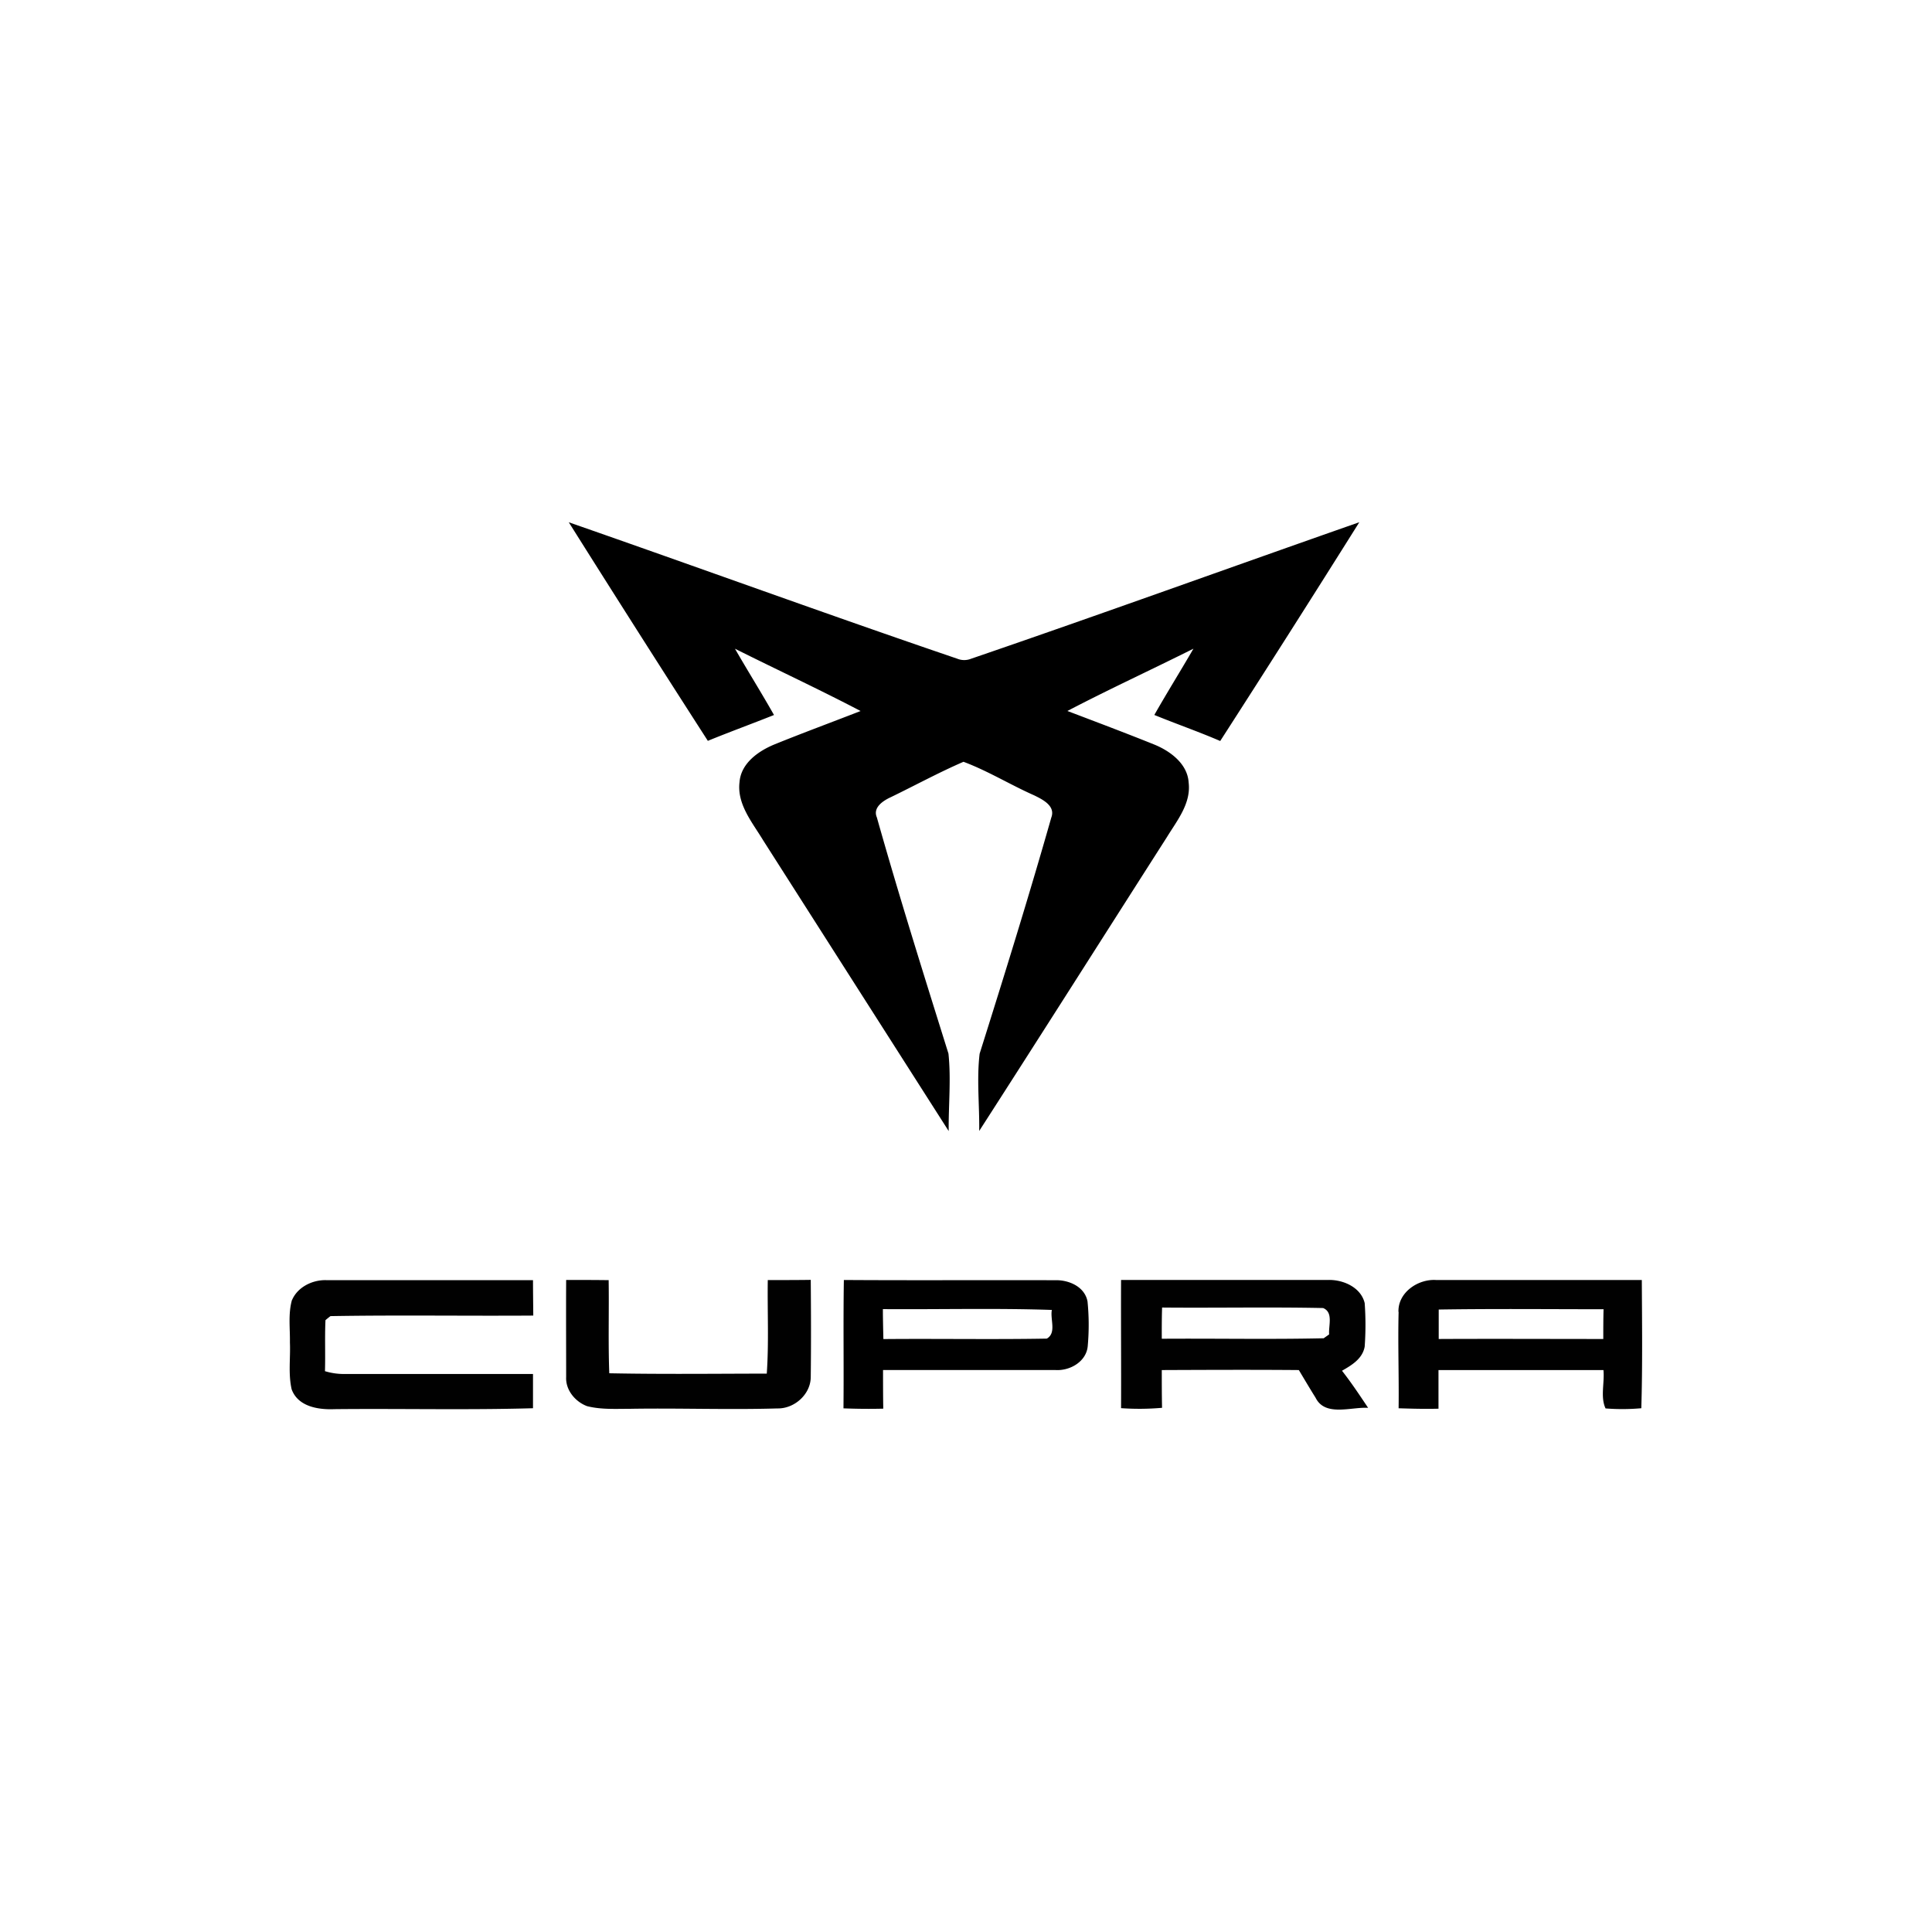 <svg id="Layer_1" data-name="Layer 1" xmlns="http://www.w3.org/2000/svg" viewBox="0 0 500 500"><defs><style>.cls-1{fill:#fff;}.cls-2{fill:#010101;}</style></defs><rect class="cls-1" width="500" height="500"/><path d="M147.15,135.15c33.57,11.68,67,23.89,100.61,35.33a4.76,4.76,0,0,0,3.56,0c33.59-11.5,67-23.61,100.47-35.33q-17.84,28.42-36,56.62c-5.61-2.42-11.4-4.43-17.05-6.74,3.27-5.77,6.8-11.41,10.12-17.15C298,173.32,287,178.38,276.24,184c7.51,2.86,15,5.67,22.49,8.69,4.15,1.69,8.61,5,8.89,9.83.66,5.41-3,9.84-5.65,14.17-16.19,25.33-32.29,50.73-48.55,76,.09-6.67-.68-13.41.11-20,6.4-20.31,12.72-40.64,18.55-61.12,1.14-3-2.26-4.67-4.45-5.74-6.17-2.73-12-6.34-18.28-8.68-6.41,2.78-12.56,6.13-18.85,9.18-1.94.89-4.68,2.67-3.57,5.21,5.78,20.48,12.17,40.81,18.53,61.13.7,6.63,0,13.37.06,20.05q-24-37.59-48-75.22c-2.78-4.62-6.83-9.33-6.13-15.09.37-4.84,4.8-8,9-9.74,7.39-3,14.89-5.76,22.33-8.66C212,178.4,201,173.29,190.21,167.89c3.31,5.75,6.83,11.37,10.1,17.15-5.69,2.27-11.45,4.37-17.12,6.69q-18.15-28.2-36-56.58Zm71.14,229.3c.11-11.07-.08-22.12.1-33.19,18.21.12,36.43,0,54.64.06,3.56-.12,7.71,1.66,8.42,5.5a60.52,60.52,0,0,1,.07,11.34c-.23,4.16-4.58,6.67-8.42,6.4-14.86,0-29.71,0-44.57,0,0,3.33,0,6.64.06,10-3.43.09-6.87.05-10.3-.08m10.2-25.68c0,2.58.07,5.16.13,7.75,14.1-.13,28.2.13,42.3-.12,2.56-1.48.82-5,1.3-7.42-14.56-.49-29.15-.1-43.73-.21Z"/><path class="cls-2" d="M75.62,336.36c1.46-3.3,5.24-5.14,8.76-5.06,17.85,0,35.7,0,53.56,0,0,3.05.05,6.12.07,9.17-17.49.12-35-.16-52.49.14-.32.25-1,.78-1.29,1.05-.2,4.39,0,8.8-.13,13.2a16.9,16.9,0,0,0,4.84.73c16.34,0,32.69,0,49,0q0,4.43,0,8.86c-17.12.49-34.27.06-51.39.24-4.2.17-9.41-.64-11.07-5.13-.91-4-.28-8.09-.45-12.12.06-3.66-.48-7.43.53-11Zm70.9,20c0-8.37-.05-16.75,0-25.11,3.66,0,7.33,0,11,.05.12,8-.14,16.07.16,24.1,13.58.27,27.18.11,40.76.09.56-8.06.14-16.15.26-24.21,3.71,0,7.41,0,11.12-.05.07,8.36.1,16.74,0,25.11,0,4.49-4.21,8.24-8.6,8.16-12.76.38-25.52-.12-38.29.1-3.68,0-7.43.22-11-.69C148.91,362.79,146.35,359.77,146.52,356.39Zm143.63-25.11c17.89,0,35.77,0,53.66,0,3.86-.08,8.41,1.93,9.37,6a78.23,78.23,0,0,1,0,11.25c-.56,3.14-3.33,4.79-5.87,6.25,2.42,3.08,4.58,6.34,6.76,9.6-4.43-.28-11.14,2.37-13.61-2.64-1.48-2.36-2.89-4.76-4.32-7.14-11.82-.1-23.65-.05-35.47,0,0,3.25,0,6.51.07,9.77a67.14,67.14,0,0,1-10.61.09c.05-11.05-.05-22.11,0-33.17m10.62,7.12c-.09,2.69-.09,5.4-.08,8.09,14-.1,27.95.19,41.9-.13l1.41-1c-.2-2.27,1.15-5.7-1.56-6.82-13.88-.29-27.78,0-41.67-.13Zm61.17,1.13c-.15-5.06,5.14-8.59,9.83-8.24,17.72,0,35.44,0,53.15,0,.06,11.06.2,22.13-.13,33.18a55,55,0,0,1-9.25.05c-1.39-2.91-.22-6.7-.55-9.93H372.28c0,3.33,0,6.66,0,10-3.44.09-6.88,0-10.32-.11.11-8.3-.21-16.61,0-24.92m10.38-.66c0,2.55,0,5.09,0,7.65,14.19-.07,28.39,0,42.59,0,0-2.57,0-5.13.07-7.7-14.23,0-28.45-.15-42.68.08Z"/></svg>